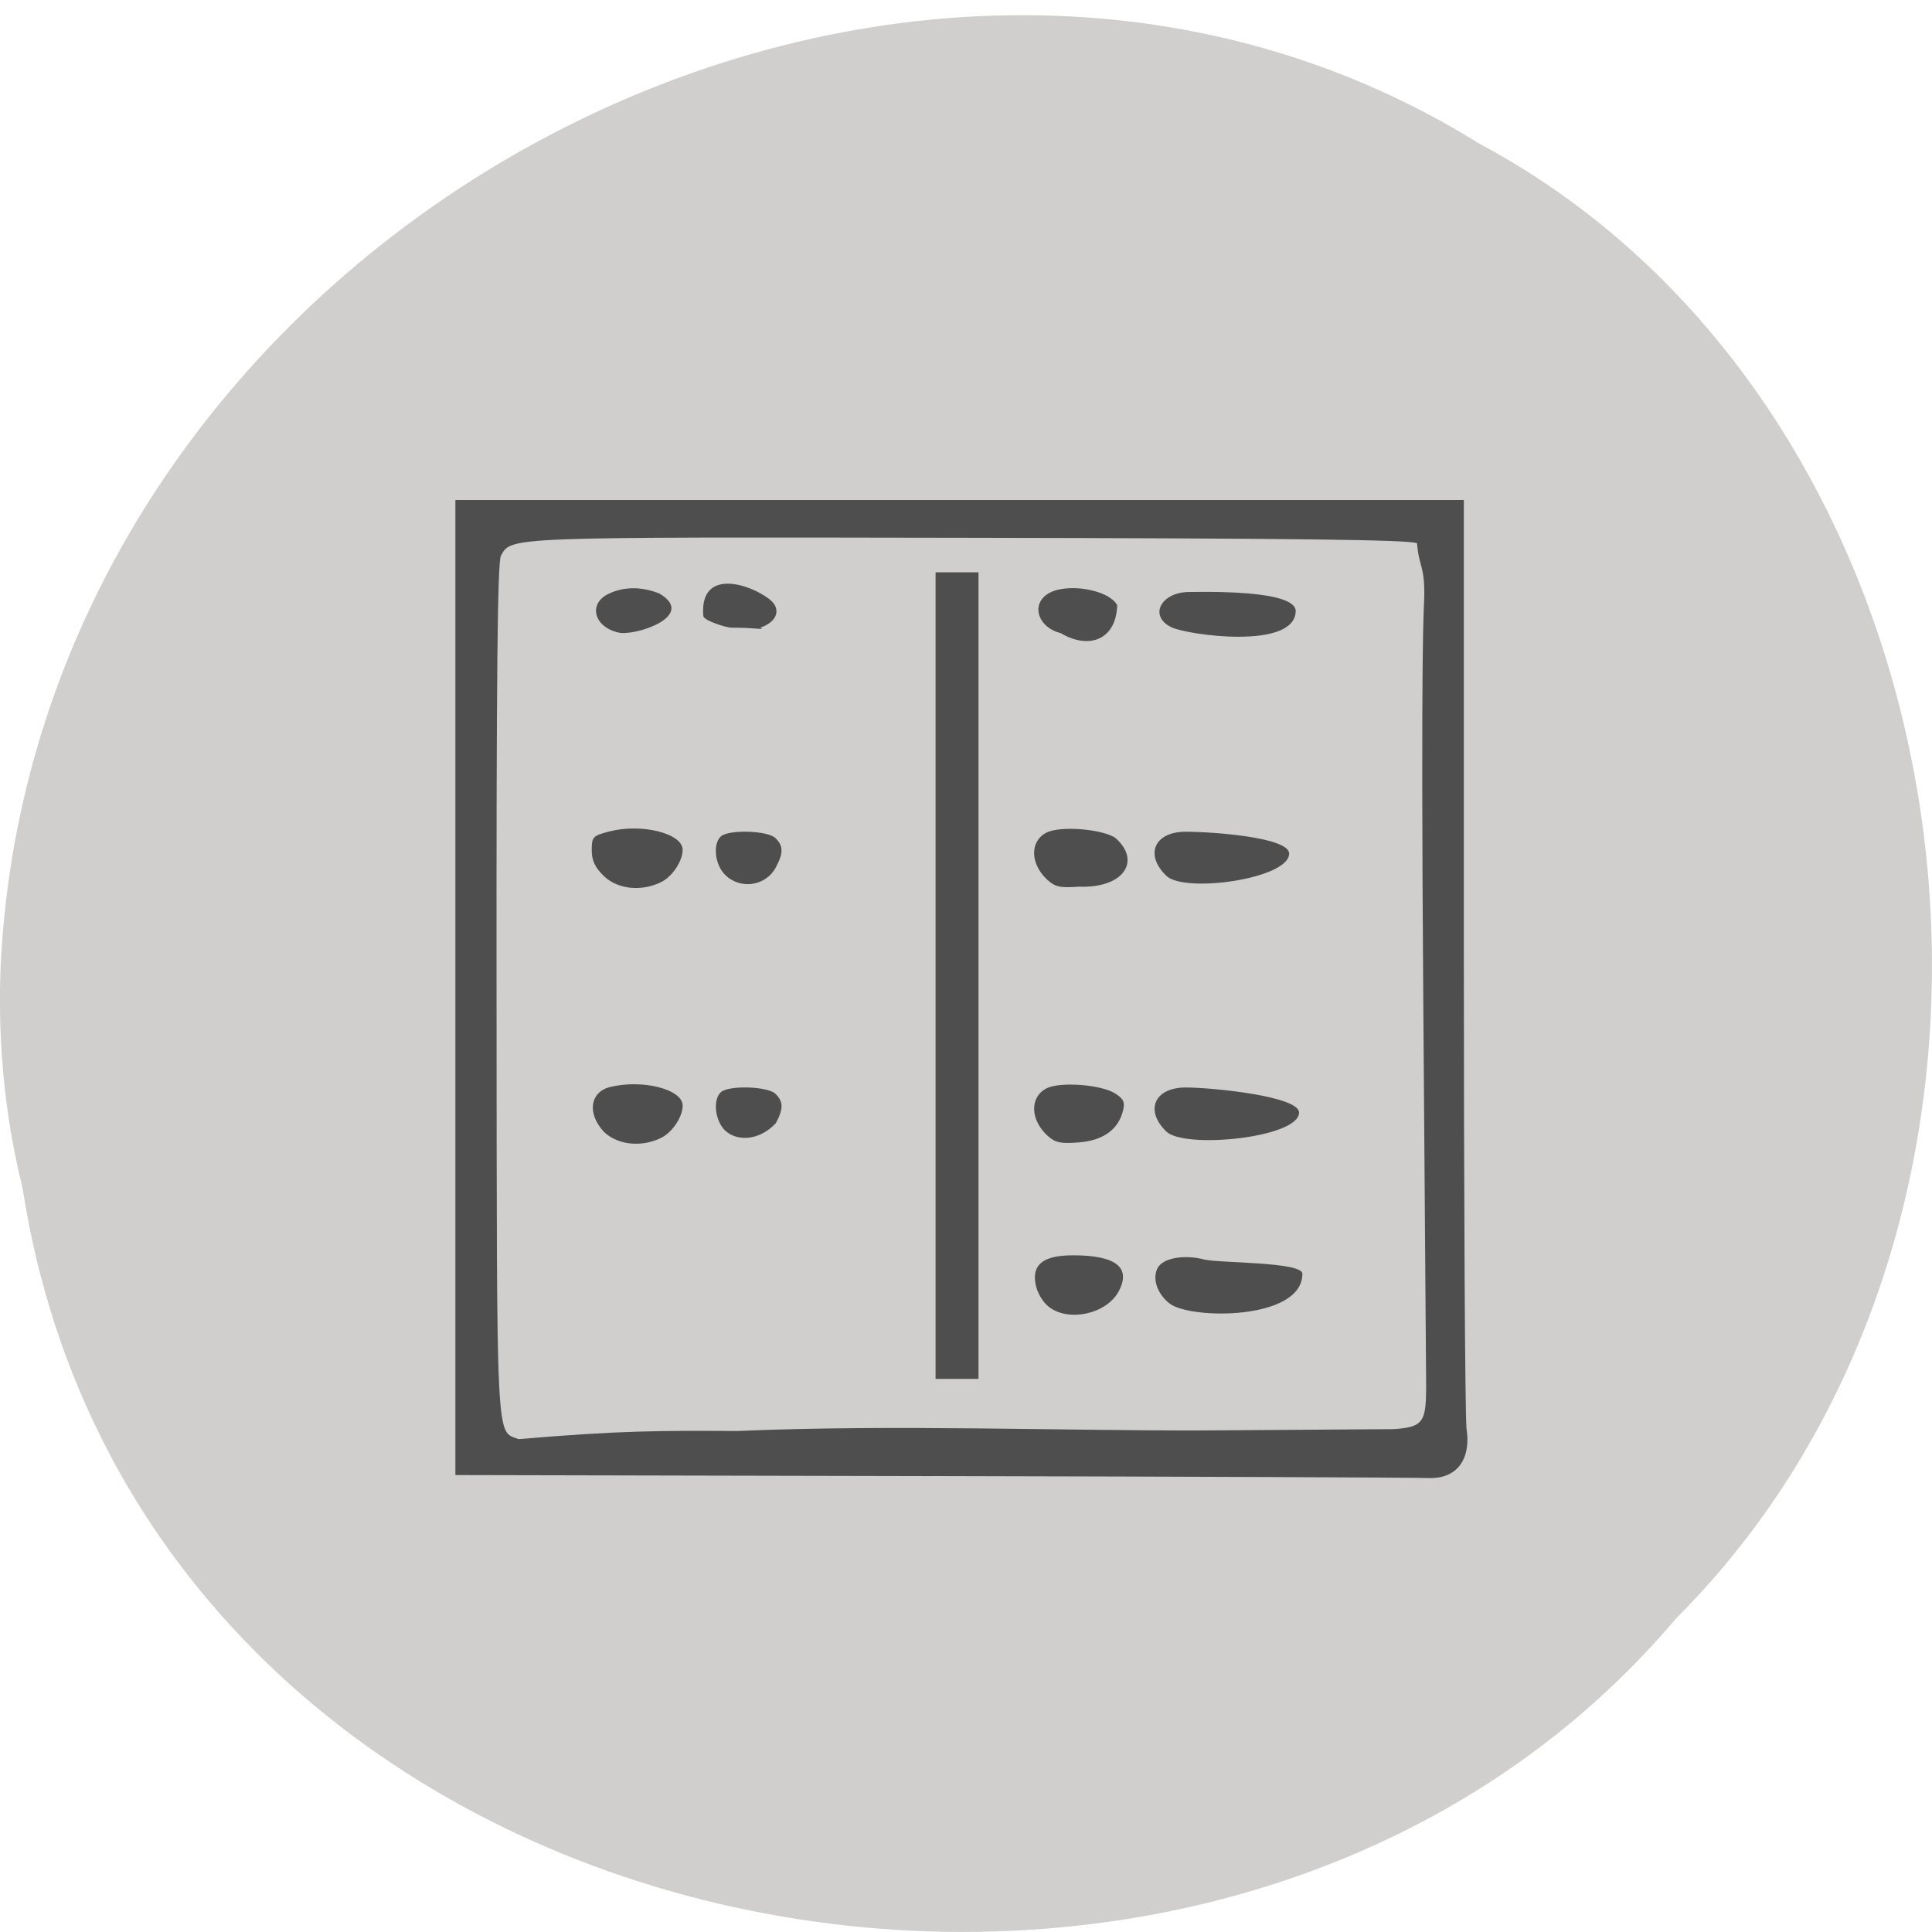 <svg xmlns="http://www.w3.org/2000/svg" viewBox="0 0 256 256"><path d="m 2.967 157.3 c 15.875 103.23 156.87 130.85 219.1 57.17 54.798 -54.735 41.16 -159.51 -26.05 -195.44 -77.21 -48.06 -189.69 11.356 -195.83 107.03 -0.632 10.482 0.26 21.08 2.771 31.24 z" fill="#d0cfcd" color="#000"/><g transform="matrix(0.879 0 0 0.869 -49.951 -20.93)" fill="#4e4e4f"><path d="m 197.28 249.16 l -71.806 -0.157 v -74.34 v -74.34 h 76.01 h 76.01 v 68.46 c 0 37.652 0.179 70.53 0.398 73.06 0.77 5.105 -1.726 7.802 -5.821 7.616 -1.643 -0.082 -35.3 -0.221 -74.79 -0.307 z m -29.1 -6.883 c 23.453 -1.013 48.961 0.002 70.49 -0.081 l 28.2 -0.196 c 4.554 -0.283 4.905 -1.169 4.944 -6.339 l -0.43 -58.43 c -0.415 -56.37 0.098 -60.22 0.14 -61.993 0.116 -4.898 -0.791 -4.6 -1.087 -8.318 -1.015 -0.535 -18.12 -0.746 -67.4 -0.832 -70.21 -0.121 -69.11 -0.164 -70.7 2.737 -0.514 0.939 -0.693 18.969 -0.658 66.3 0.052 70.49 -0.116 67.04 3.324 68.4 15.547 -1.339 21.316 -1.295 33.17 -1.241 z m 46.804 -18.887 c -0.956 -0.736 -1.792 -2.15 -2.043 -3.458 -0.587 -3.058 1.169 -4.437 5.65 -4.437 6.469 0 8.793 1.862 6.868 5.502 -1.807 3.418 -7.463 4.71 -10.475 2.393 z m 18.18 -0.526 c -1.897 -1.46 -2.692 -3.862 -1.811 -5.473 0.811 -1.481 3.974 -2.055 6.975 -1.264 2.187 0.576 14.826 0.328 14.826 2.183 0 7.102 -16.818 6.996 -19.991 4.555 z m -85.31 -26.21 c -2.673 -2.937 -1.916 -6.06 0.792 -6.782 4.886 -1.287 11.09 0.274 11.09 2.789 0 1.709 -1.538 4.062 -3.206 4.906 -2.976 1.505 -6.597 1.125 -8.68 -0.913 z m 66.877 0.599 c -2.617 -2.418 -2.693 -5.892 -0.158 -7.211 2.02 -1.051 8.23 -0.59 10.352 0.77 1.282 0.822 1.512 1.334 1.186 2.645 -0.719 2.888 -3 4.538 -6.674 4.825 -2.741 0.214 -3.551 0.037 -4.706 -1.03 z m -48.652 -0.837 c -1.482 -1.543 -1.804 -4.609 -0.607 -5.78 1.117 -1.093 7.06 -0.93 8.242 0.226 1.218 1.191 1.235 2.276 0.068 4.483 -2.412 2.625 -5.806 2.906 -7.703 1.071 z m 66.57 0.207 c -3.308 -3.235 -1.791 -6.718 2.925 -6.718 3.884 0 17.08 1.316 17.08 3.822 0 3.857 -17.245 5.596 -20.01 2.896 z m -84.8 -38.966 c -1.327 -1.297 -1.821 -2.367 -1.821 -3.937 0 -2.02 0.169 -2.201 2.613 -2.844 4.886 -1.287 11.09 0.274 11.09 2.789 0 1.709 -1.538 4.062 -3.206 4.906 -2.976 1.505 -6.597 1.125 -8.68 -0.913 z m 66.877 0.599 c -2.617 -2.418 -2.693 -5.892 -0.158 -7.211 2.02 -1.051 8.23 -0.59 10.352 0.77 3.985 3.467 1.402 7.737 -5.488 7.471 -2.741 0.214 -3.551 0.037 -4.706 -1.03 z m -48.652 -0.837 c -1.482 -1.543 -1.804 -4.609 -0.607 -5.78 1.117 -1.093 7.06 -0.93 8.242 0.226 1.218 1.191 1.235 2.276 0.068 4.483 -1.529 2.893 -5.431 3.435 -7.702 1.071 z m 66.57 0.207 c -3.308 -3.235 -1.791 -6.718 2.925 -6.718 3.884 0 15.59 0.823 15.59 3.329 0 3.857 -15.755 6.089 -18.515 3.39 z m -82.26 -37.03 c -3.874 -0.651 -5.05 -4.329 -1.9 -5.924 2.29 -1.158 5.05 -1.186 7.763 -0.078 5.461 3.282 -2.983 6.282 -5.863 6 z m 66.35 0.034 c -3.359 -0.835 -4.528 -4.235 -2.042 -5.938 2.667 -1.827 9.204 -0.794 10.55 1.666 -0.188 5.468 -4.418 6.738 -8.508 4.272 z m -49.68 -0.838 c -0.687 0 -4.153 -1.06 -4.211 -1.796 -0.582 -7.319 6.958 -4.93 9.977 -2.54 1.842 1.459 1.21 3.448 -1.375 4.329 0.843 0.425 -0.452 0.006 -4.391 0.006 z m 66.36 -0.06 c -3.464 -1.694 -1.612 -5.379 2.703 -5.379 1.979 0 16.14 -0.41 16.03 2.952 -0.187 5.921 -16.349 3.592 -18.732 2.427 z"/><path d="m 197.86 111.35 h 6.471 v 122.99 h -6.471 z"/></g></svg>